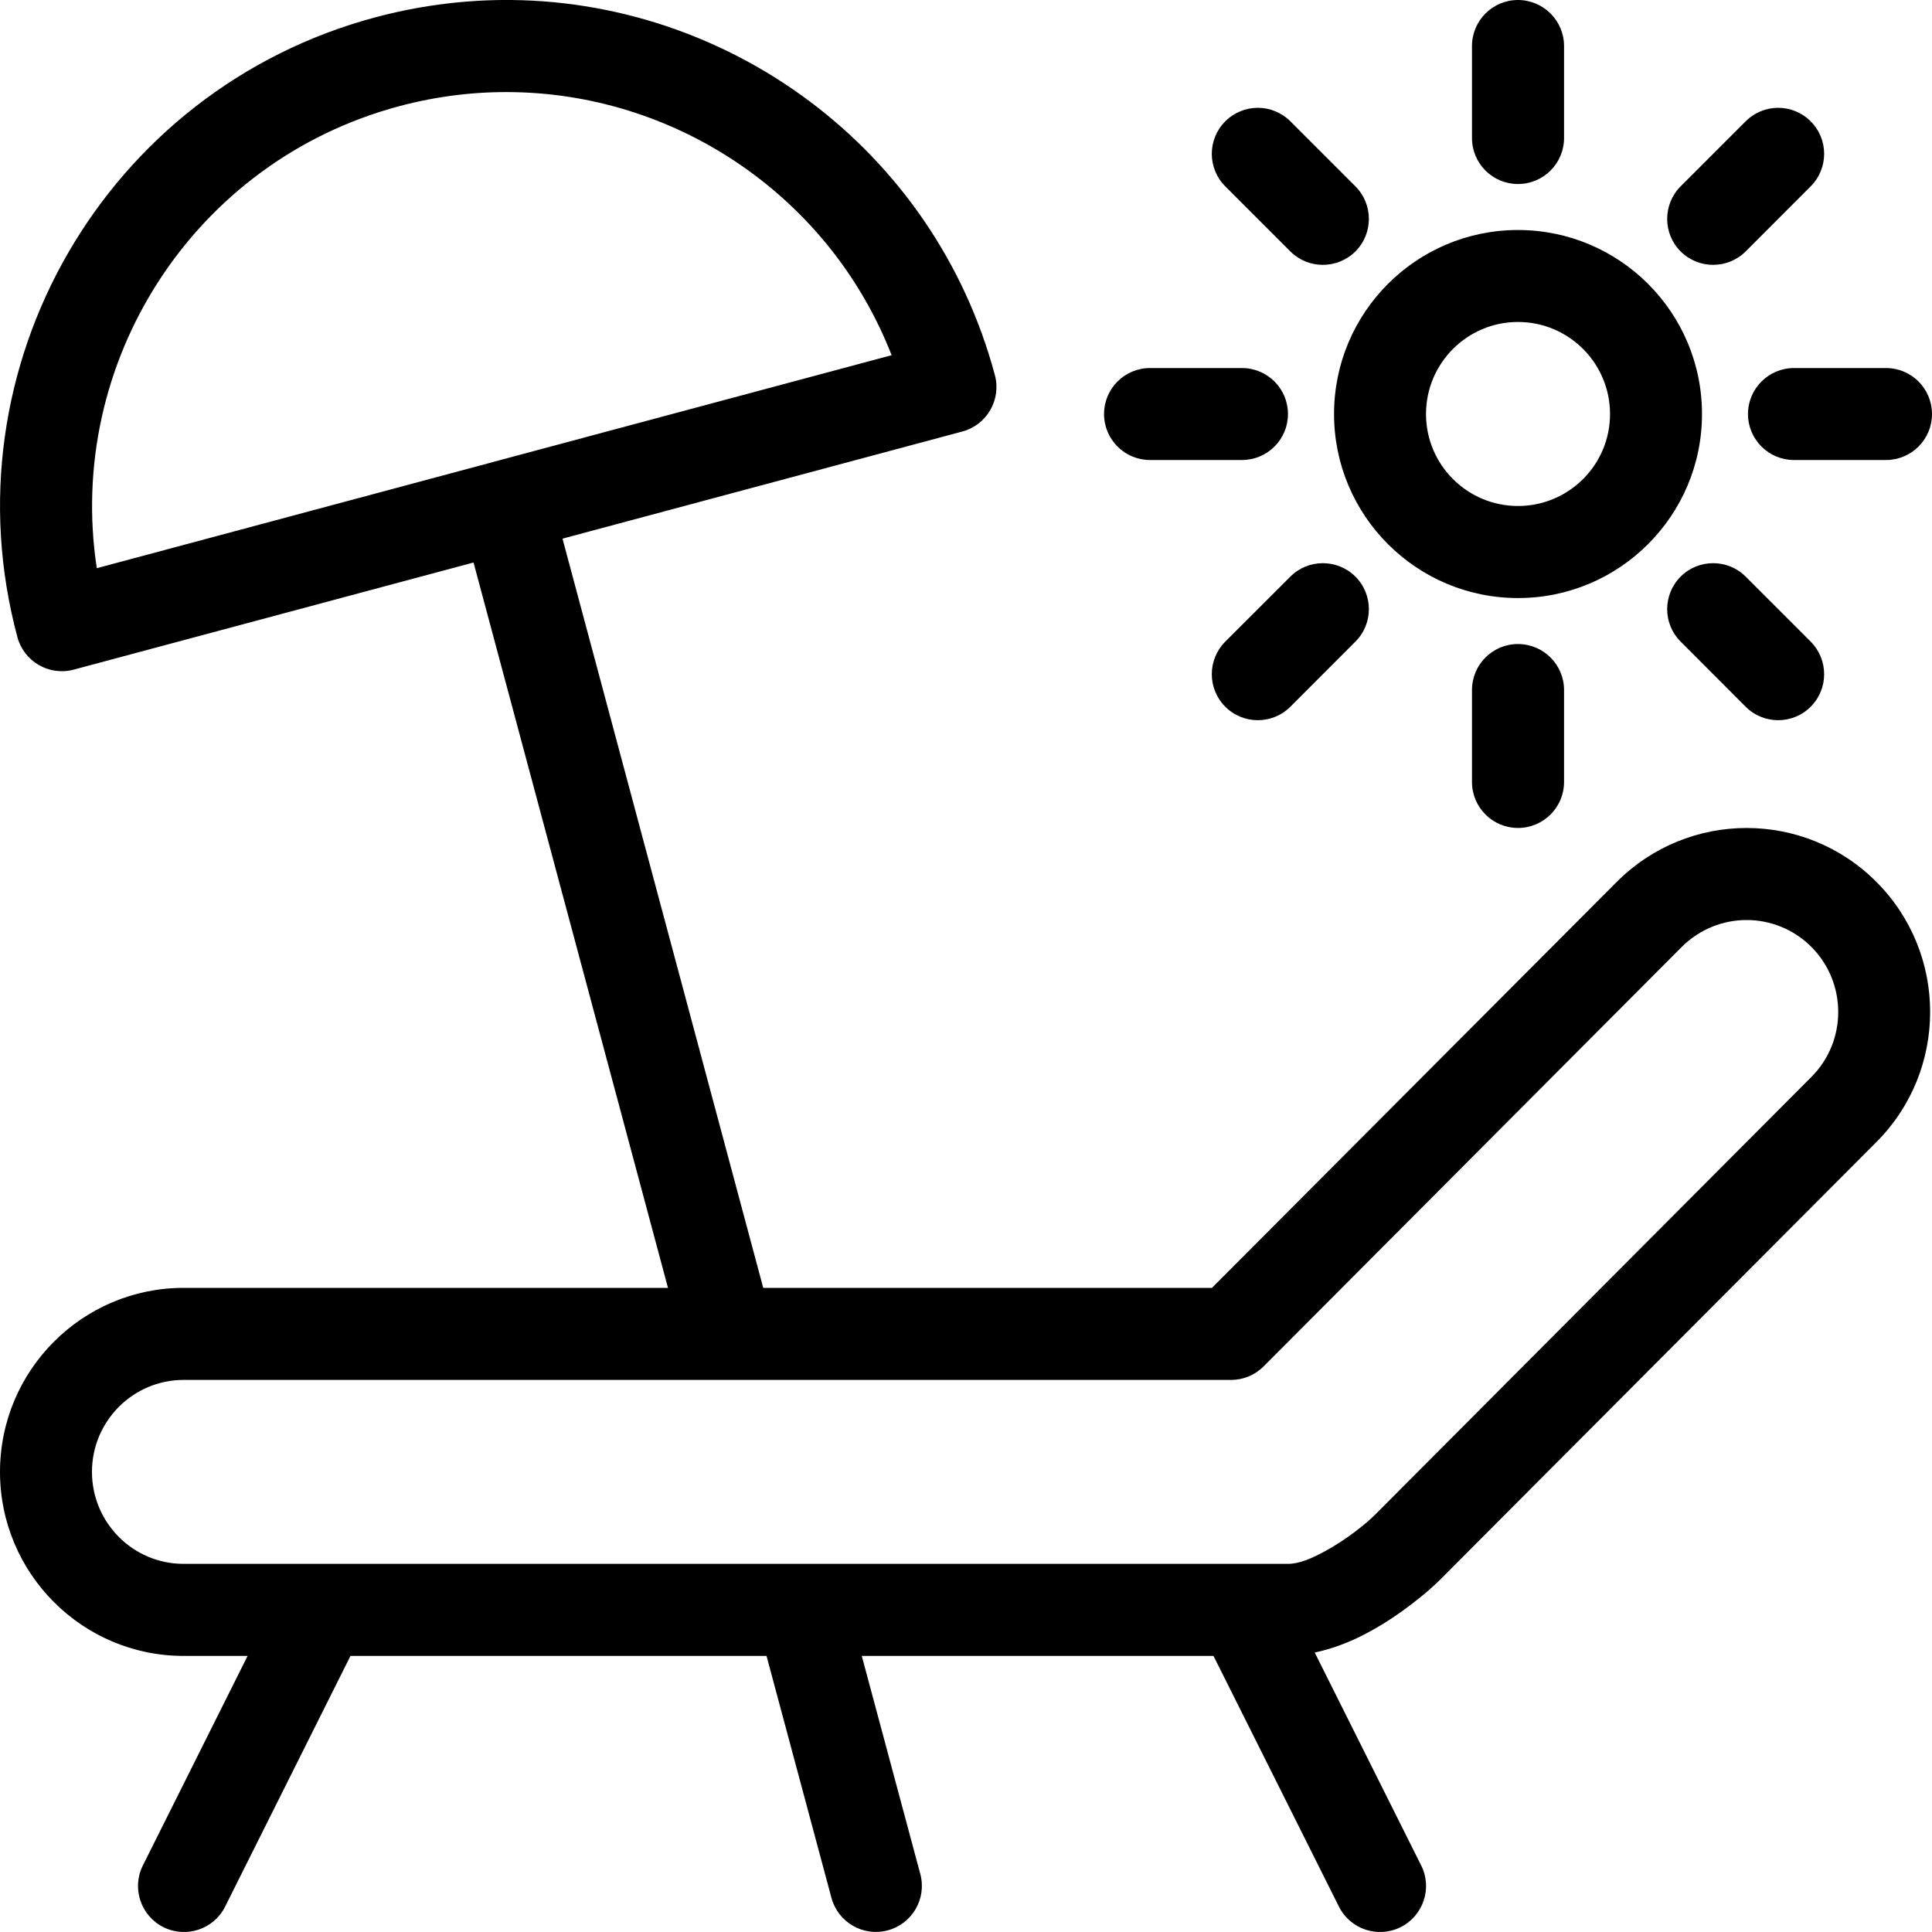 <svg width="20" height="20" viewBox="0 0 20 20" fill="none" xmlns="http://www.w3.org/2000/svg">
<path fill-rule="evenodd" clip-rule="evenodd" d="M5.19 0C4.758 0.005 4.32 0.063 3.883 0.18C1.091 0.928 -0.569 3.803 0.18 6.595C0.248 6.849 0.509 7 0.763 6.932L4.902 5.823L6.915 13.332H1.9C0.852 13.332 0 14.186 0 15.237C0 16.288 0.852 17.142 1.9 17.142H2.563L1.479 19.311C1.361 19.545 1.457 19.833 1.692 19.95C1.927 20.067 2.214 19.972 2.331 19.736L3.628 17.142H7.935L8.607 19.646C8.675 19.9 8.936 20.051 9.19 19.983C9.444 19.915 9.595 19.654 9.527 19.4L8.921 17.142H12.562L13.86 19.736C13.977 19.972 14.264 20.067 14.499 19.95C14.734 19.833 14.83 19.545 14.712 19.311L13.61 17.107C13.79 17.069 13.974 17 14.148 16.907C14.489 16.727 14.786 16.475 14.908 16.353L19.425 11.822C20.166 11.079 20.166 9.873 19.425 9.13C18.683 8.385 17.479 8.385 16.736 9.13L12.546 13.332H7.901L5.823 5.576L9.962 4.467C10.216 4.399 10.367 4.137 10.299 3.883C9.667 1.527 7.522 -0.023 5.19 0ZM15.714 0C15.451 0 15.238 0.214 15.238 0.476V1.429C15.238 1.692 15.451 1.905 15.714 1.905C15.977 1.905 16.191 1.692 16.191 1.429V0.476C16.191 0.214 15.977 0 15.714 0ZM5.325 0.954C7.031 0.987 8.593 2.046 9.23 3.677L5.121 4.778C5.119 4.778 5.117 4.778 5.115 4.779C5.114 4.779 5.112 4.78 5.111 4.781L1.002 5.882C0.677 3.752 2 1.67 4.13 1.1C4.529 0.993 4.931 0.946 5.325 0.954ZM13.021 1.116C12.899 1.116 12.777 1.163 12.684 1.256C12.498 1.442 12.498 1.743 12.684 1.929L13.358 2.603C13.543 2.788 13.845 2.788 14.031 2.603C14.217 2.417 14.217 2.115 14.031 1.929L13.358 1.256C13.265 1.163 13.143 1.116 13.021 1.116ZM18.408 1.116C18.286 1.116 18.164 1.163 18.071 1.256L17.398 1.929C17.212 2.115 17.212 2.417 17.398 2.603C17.583 2.788 17.885 2.788 18.071 2.603L18.744 1.929C18.93 1.743 18.93 1.442 18.744 1.256C18.651 1.163 18.529 1.116 18.408 1.116ZM15.714 2.381C14.663 2.381 13.81 3.234 13.81 4.286C13.81 5.337 14.663 6.191 15.714 6.191C16.766 6.191 17.619 5.337 17.619 4.286C17.619 3.234 16.766 2.381 15.714 2.381ZM15.714 3.333C16.24 3.333 16.667 3.76 16.667 4.286C16.667 4.812 16.24 5.238 15.714 5.238C15.189 5.238 14.762 4.812 14.762 4.286C14.762 3.76 15.189 3.333 15.714 3.333ZM11.905 3.81C11.642 3.81 11.429 4.023 11.429 4.286C11.429 4.549 11.642 4.762 11.905 4.762H12.857C13.12 4.762 13.333 4.549 13.333 4.286C13.333 4.023 13.12 3.81 12.857 3.81H11.905ZM18.571 3.81C18.309 3.81 18.095 4.023 18.095 4.286C18.095 4.549 18.309 4.762 18.571 4.762H19.524C19.787 4.762 20 4.549 20 4.286C20 4.023 19.787 3.81 19.524 3.81H18.571ZM13.694 5.83C13.572 5.83 13.45 5.876 13.358 5.969L12.684 6.642C12.498 6.829 12.498 7.13 12.684 7.316C12.87 7.502 13.171 7.502 13.358 7.316L14.031 6.642C14.217 6.457 14.217 6.155 14.031 5.969C13.938 5.876 13.816 5.83 13.694 5.83ZM17.734 5.83C17.612 5.83 17.491 5.876 17.398 5.969C17.212 6.155 17.212 6.457 17.398 6.642L18.071 7.316C18.257 7.502 18.559 7.502 18.744 7.316C18.93 7.13 18.93 6.829 18.744 6.642L18.071 5.969C17.978 5.876 17.856 5.83 17.734 5.83ZM15.714 6.667C15.451 6.667 15.238 6.88 15.238 7.143V8.095C15.238 8.358 15.451 8.571 15.714 8.571C15.977 8.571 16.191 8.358 16.191 8.095V7.143C16.191 6.88 15.977 6.667 15.714 6.667ZM18.081 9.524C18.323 9.524 18.566 9.617 18.751 9.802C19.122 10.174 19.122 10.778 18.751 11.149L14.234 15.681C14.149 15.766 13.939 15.94 13.7 16.067C13.58 16.131 13.452 16.189 13.333 16.189H1.9C1.377 16.189 0.952 15.762 0.952 15.237C0.952 14.712 1.377 14.285 1.9 14.285H12.744C12.87 14.285 12.991 14.235 13.081 14.145L17.41 9.802C17.596 9.617 17.838 9.524 18.081 9.524Z" fill="black"/>
</svg>
